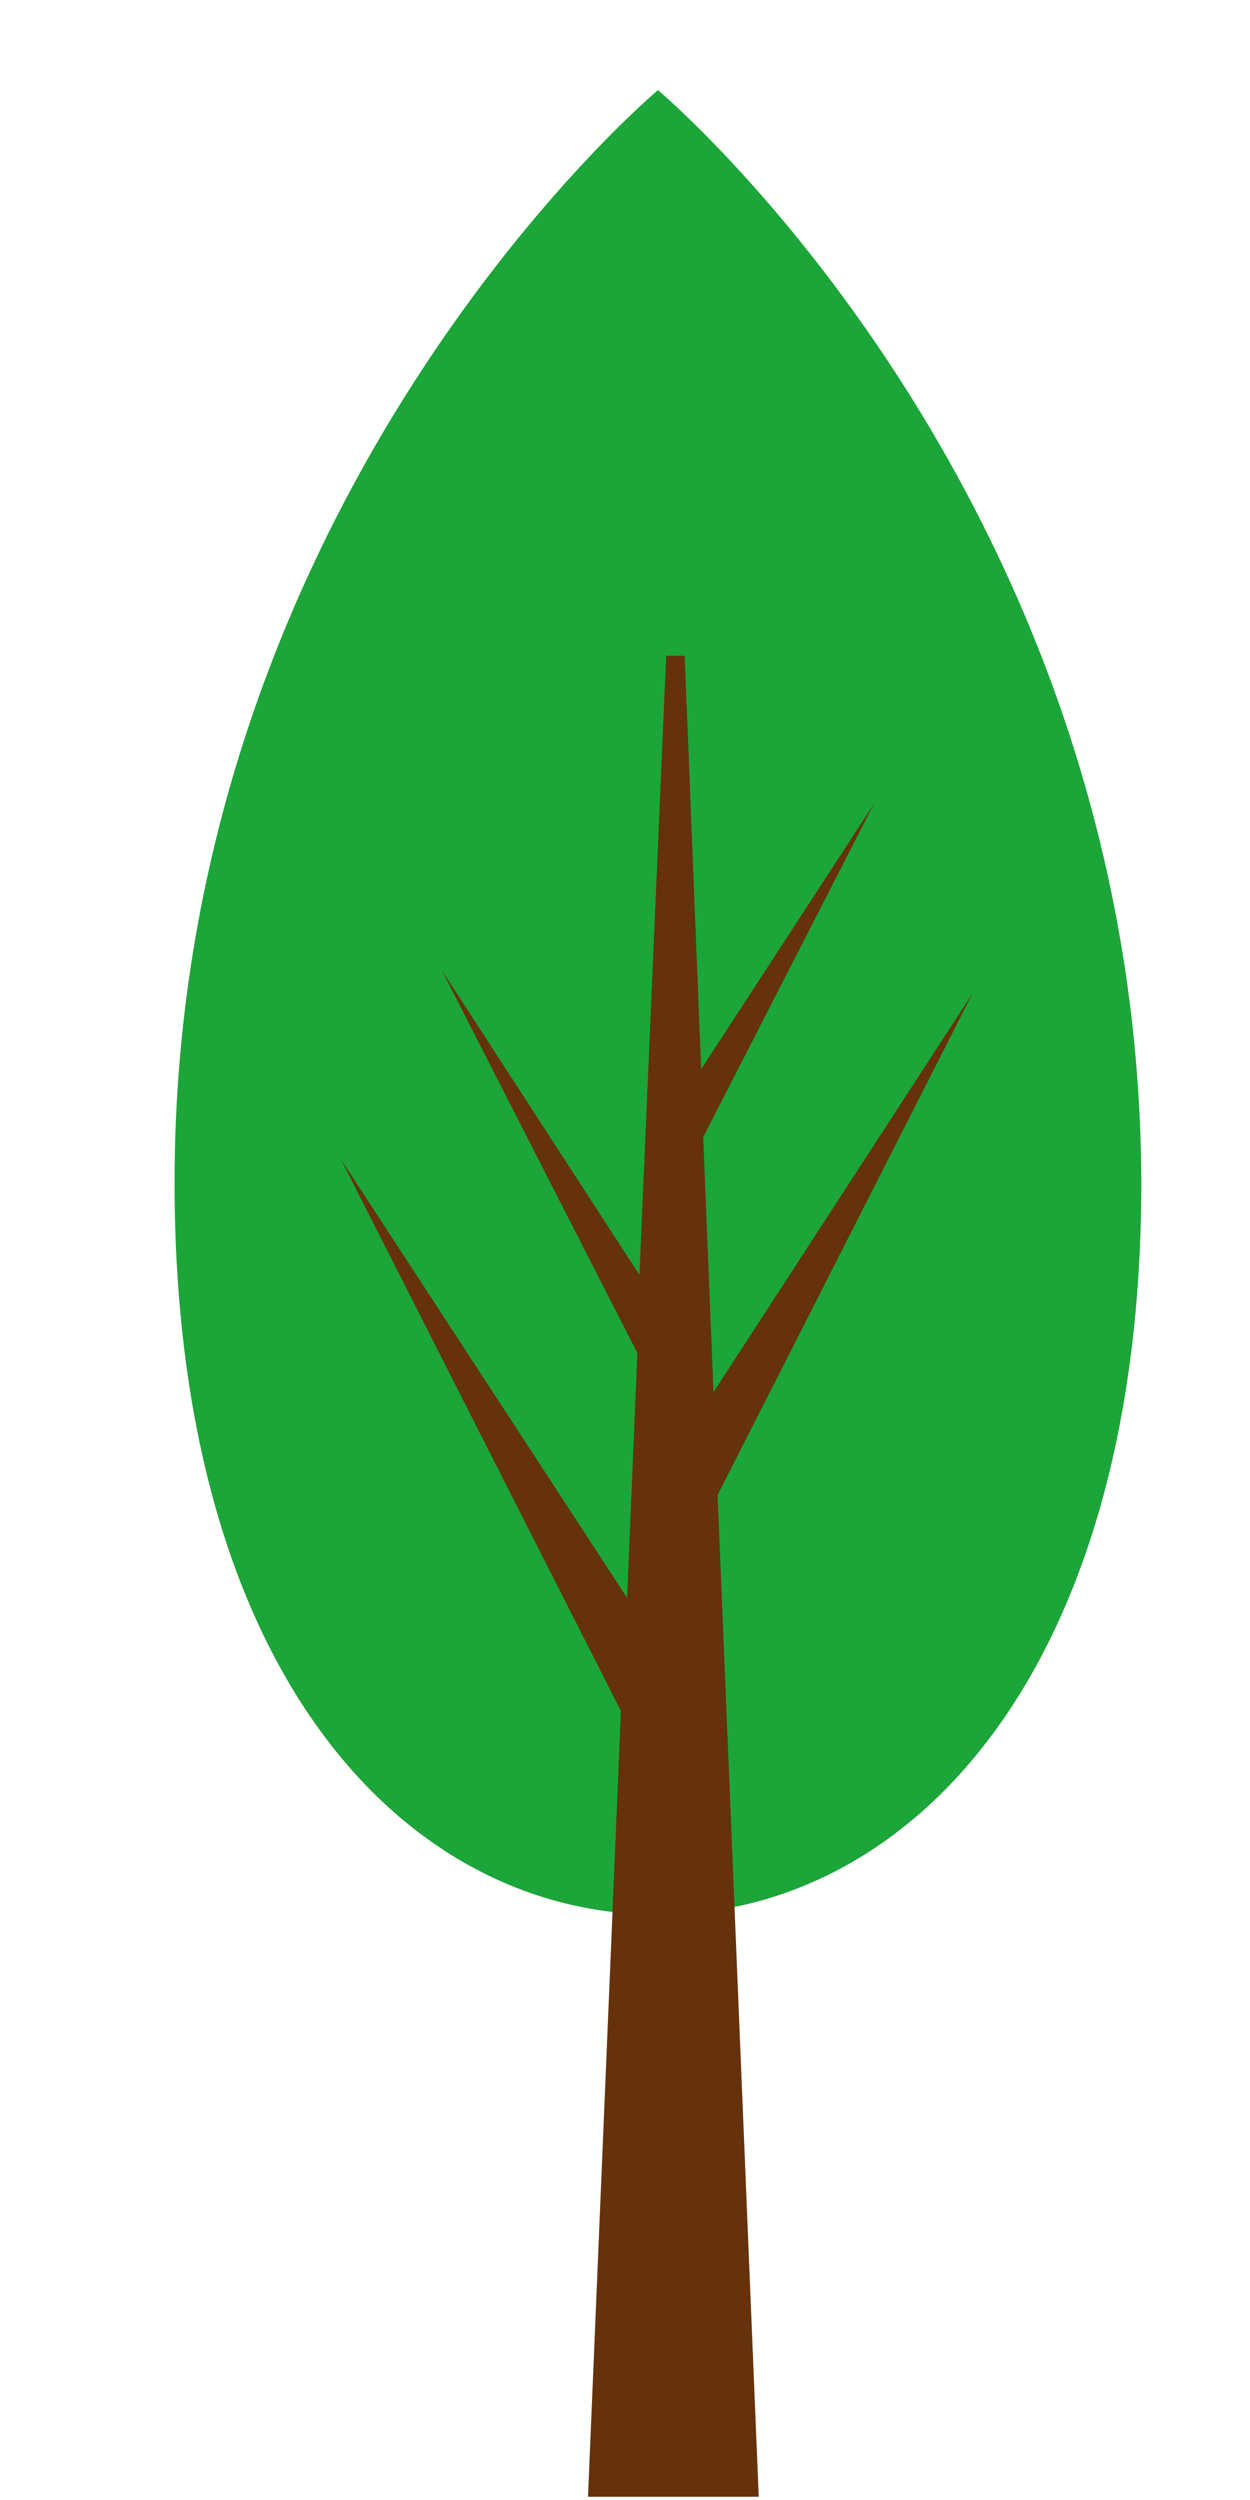 <?xml version="1.0" encoding="utf-8"?>
<!-- Uploaded to: SVG Repo, www.svgrepo.com, Generator: SVG Repo Mixer Tools -->
<svg width="100px" height="200px" viewBox="300 45 400 940" class="icon"  version="1.1" xmlns="http://www.w3.org/2000/svg"><path d="M512.387 78.888S330.634 231.251 330.634 489.571c0 186.393 88.169 275.335 181.752 275.335s181.752-89.716 181.752-275.335c-0.773-259.094-181.752-410.683-181.752-410.683z" fill="#1ca538" /><path d="M630.719 418.417L533.269 568.459l-3.867-95.903 64.193-125.293-64.967 99.77-6.187-155.456h-6.961l-10.054 232.798L431.178 409.909l73.474 143.855-3.867 92.036-107.505-164.737L498.465 688.338l-12.375 295.444h64.193l-15.468-376.653 95.903-188.713z" fill="#65320b" /></svg>